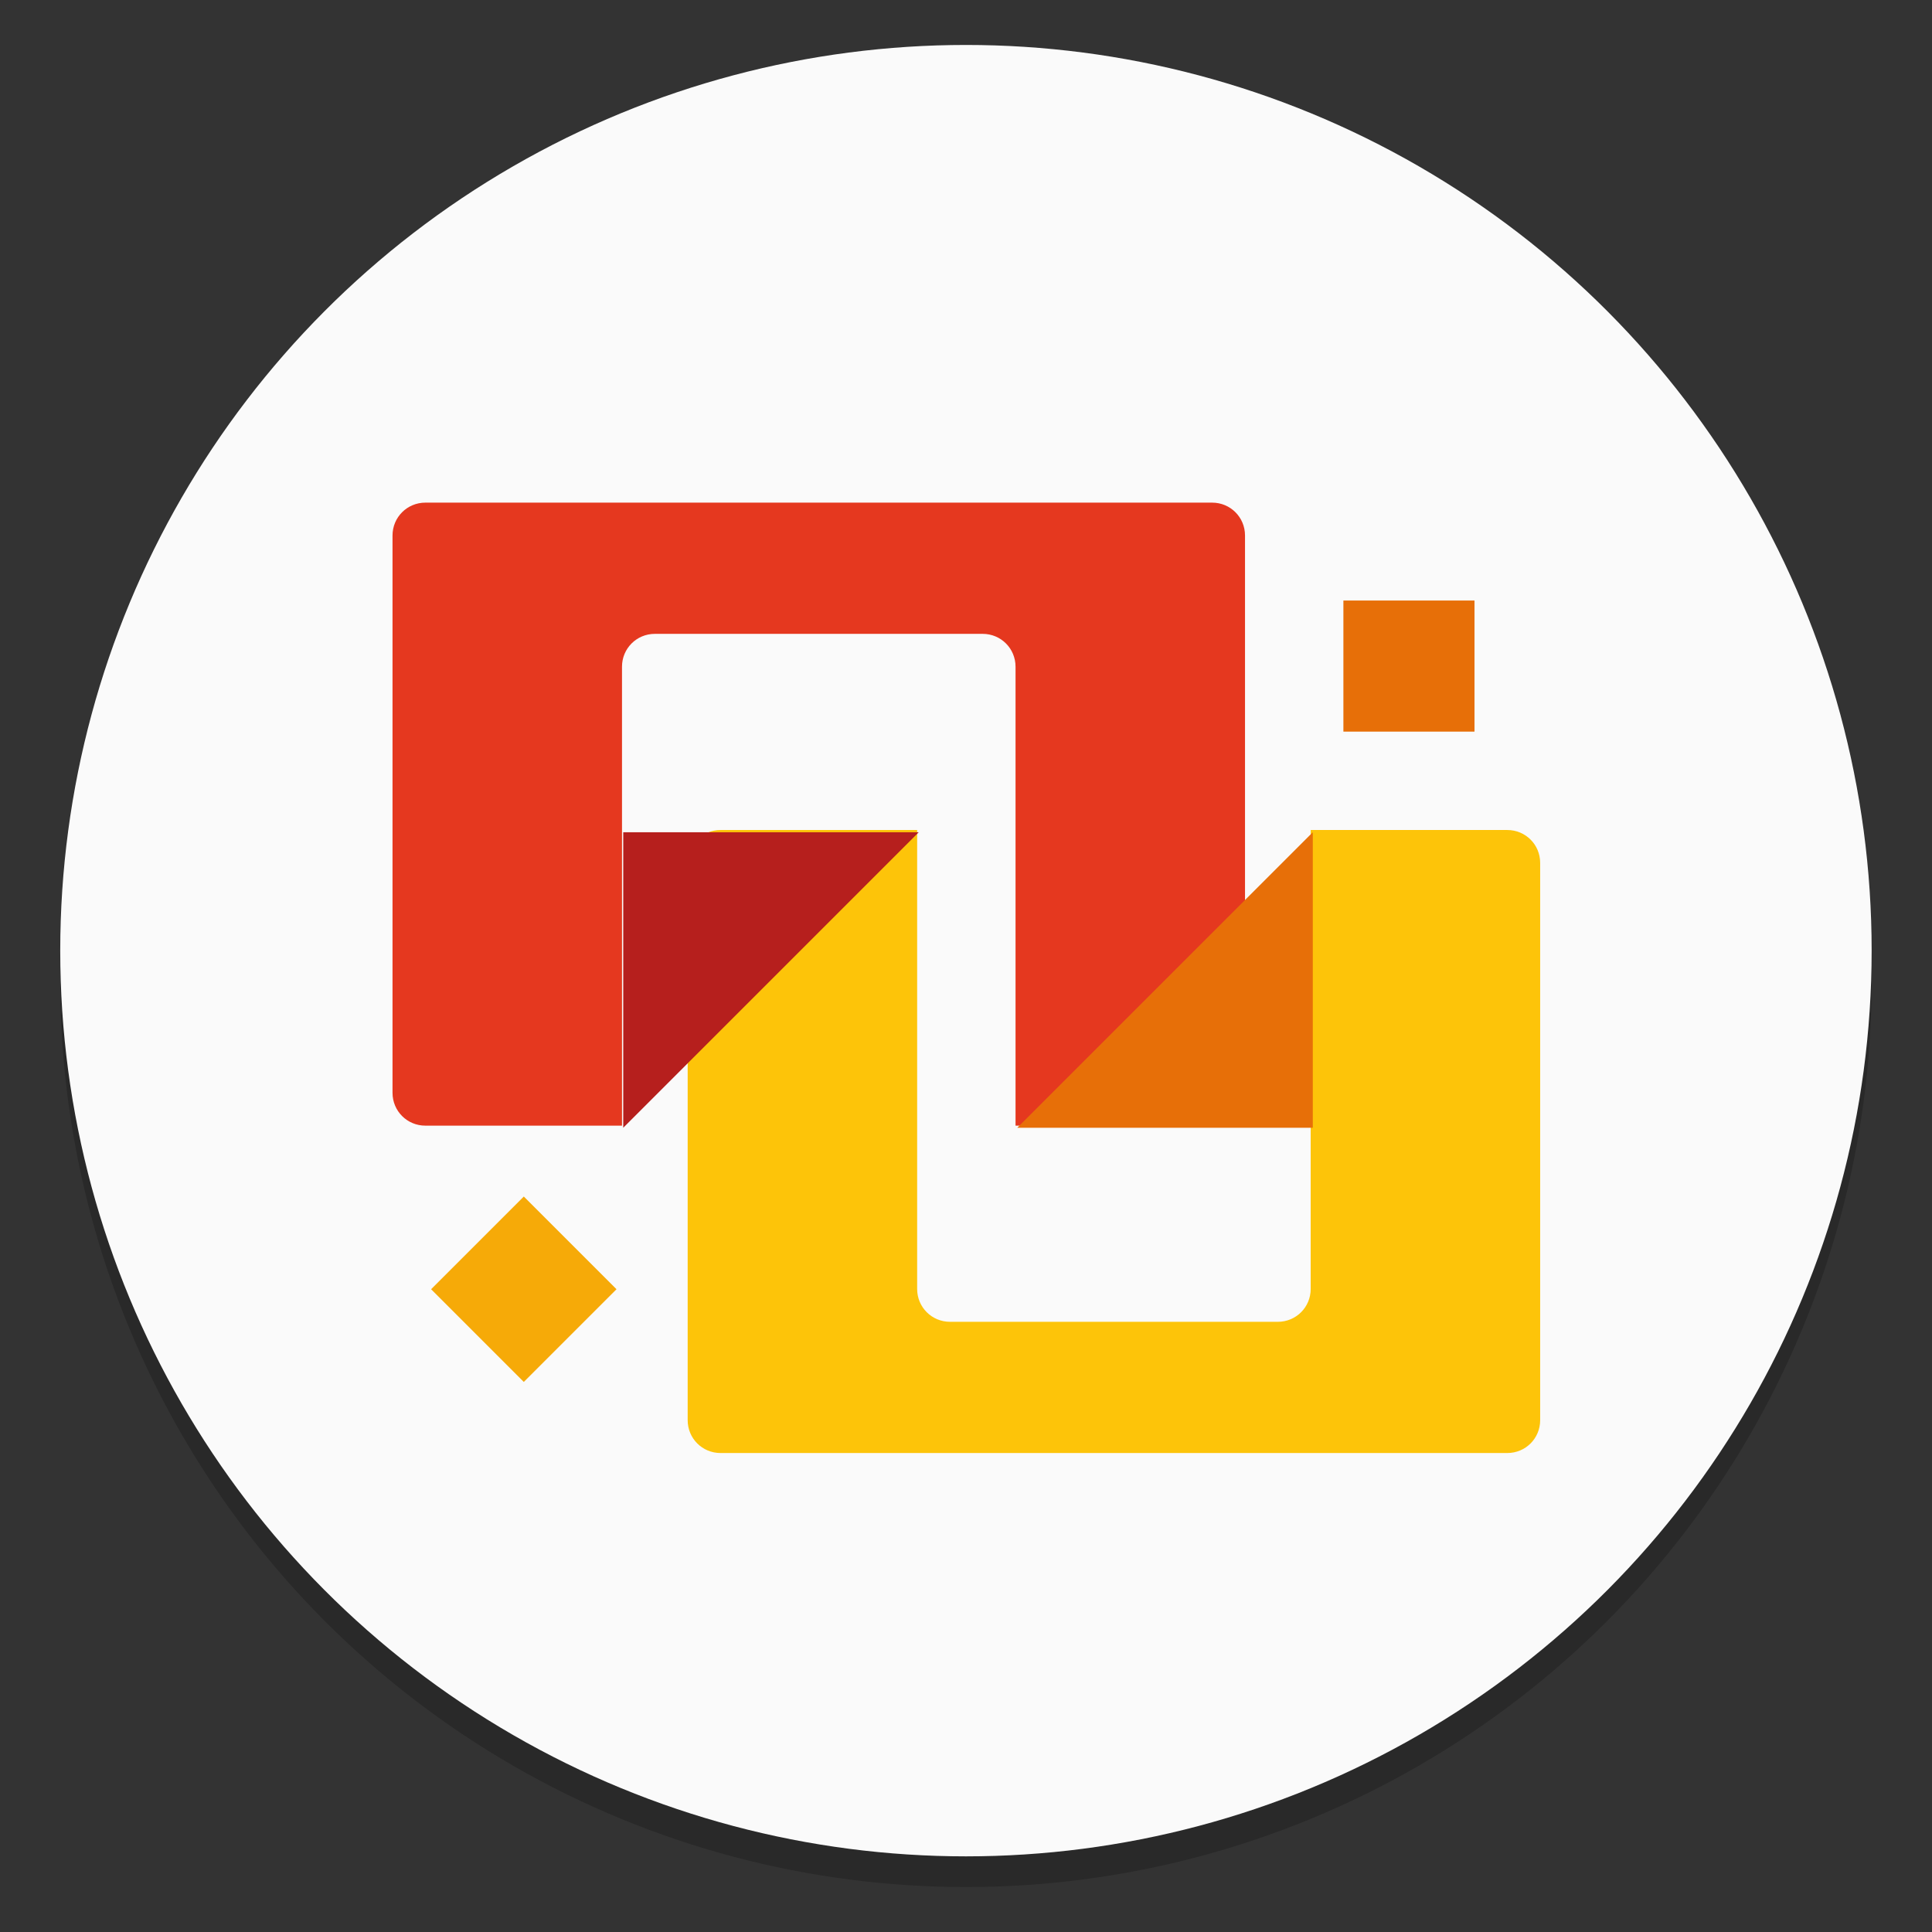<?xml version="1.0" encoding="UTF-8"?>
<svg width="64" height="64" version="1.1" viewBox="0 0 16.933 16.933" xmlns="http://www.w3.org/2000/svg" xmlns:cc="http://creativecommons.org/ns#" xmlns:dc="http://purl.org/dc/elements/1.1/" xmlns:rdf="http://www.w3.org/1999/02/22-rdf-syntax-ns#">
 <rect x="0" y="0" width="16.933" height="16.933" fill="#333333" stroke="none"/>
 <circle cx="-330.38" cy="-328.5" r="0" fill="#5e4aa6" stroke-width=".265"/>
 <circle cx="-39.462" cy="6.311" r="0" fill="#5e4aa6" fill-rule="evenodd" stroke-width=".265"/>
 <circle cx="8.466" cy="8.601" r="7.938" opacity=".2" stroke-width=".14"/>
 <circle cx="8.466" cy="8.332" r="7.938" fill="#fafafa" stroke-width=".14"/>
 <g transform="matrix(1.086 0 0 1.086 -.869 -304.92)">
  <path d="m12.965 292.5c0.147 0 0.265-0.118 0.265-0.265v-4.498c0-0.147-0.118-0.265-0.265-0.265h-1.587v3.704c0 0.147-0.118 0.265-0.265 0.265h-2.646c-0.147 0-0.265-0.118-0.265-0.265v-3.704h-1.587c-0.147 0-0.265 0.118-0.265 0.265v4.498c0 0.147 0.118 0.265 0.265 0.265z" fill="#fdc409" style="paint-order:stroke fill markers"/>
  <path transform="matrix(.265 0 0 .265 0 280.07)" d="m22 28v9l9-9z" fill="#b61f1d" style="paint-order:stroke fill markers"/>
  <path d="m4.233 284.83c-0.147 0-0.265 0.118-0.265 0.265v4.498c0 0.147 0.118 0.265 0.265 0.265h1.587v-3.704c0-0.147 0.118-0.265 0.265-0.265h2.646c0.147 0 0.265 0.118 0.265 0.265v3.704h1.587c0.147 0 0.265-0.118 0.265-0.265v-4.498c0-0.147-0.118-0.265-0.265-0.265z" fill="#e5381f" style="paint-order:stroke fill markers"/>
  <path transform="matrix(.265 0 0 .265 0 280.07)" d="m43 28-9 9h9z" fill="#e76f08" style="paint-order:stroke fill markers"/>
  <rect x="11.642" y="285.62" width="1.058" height="1.058" ry="0" fill="#e76f08" style="paint-order:stroke fill markers"/>
  <rect transform="rotate(45)" x="208.92" y="201.81" width="1.058" height="1.058" ry="0" fill="#f6aa08" style="paint-order:stroke fill markers"/>
 </g>
</svg>
